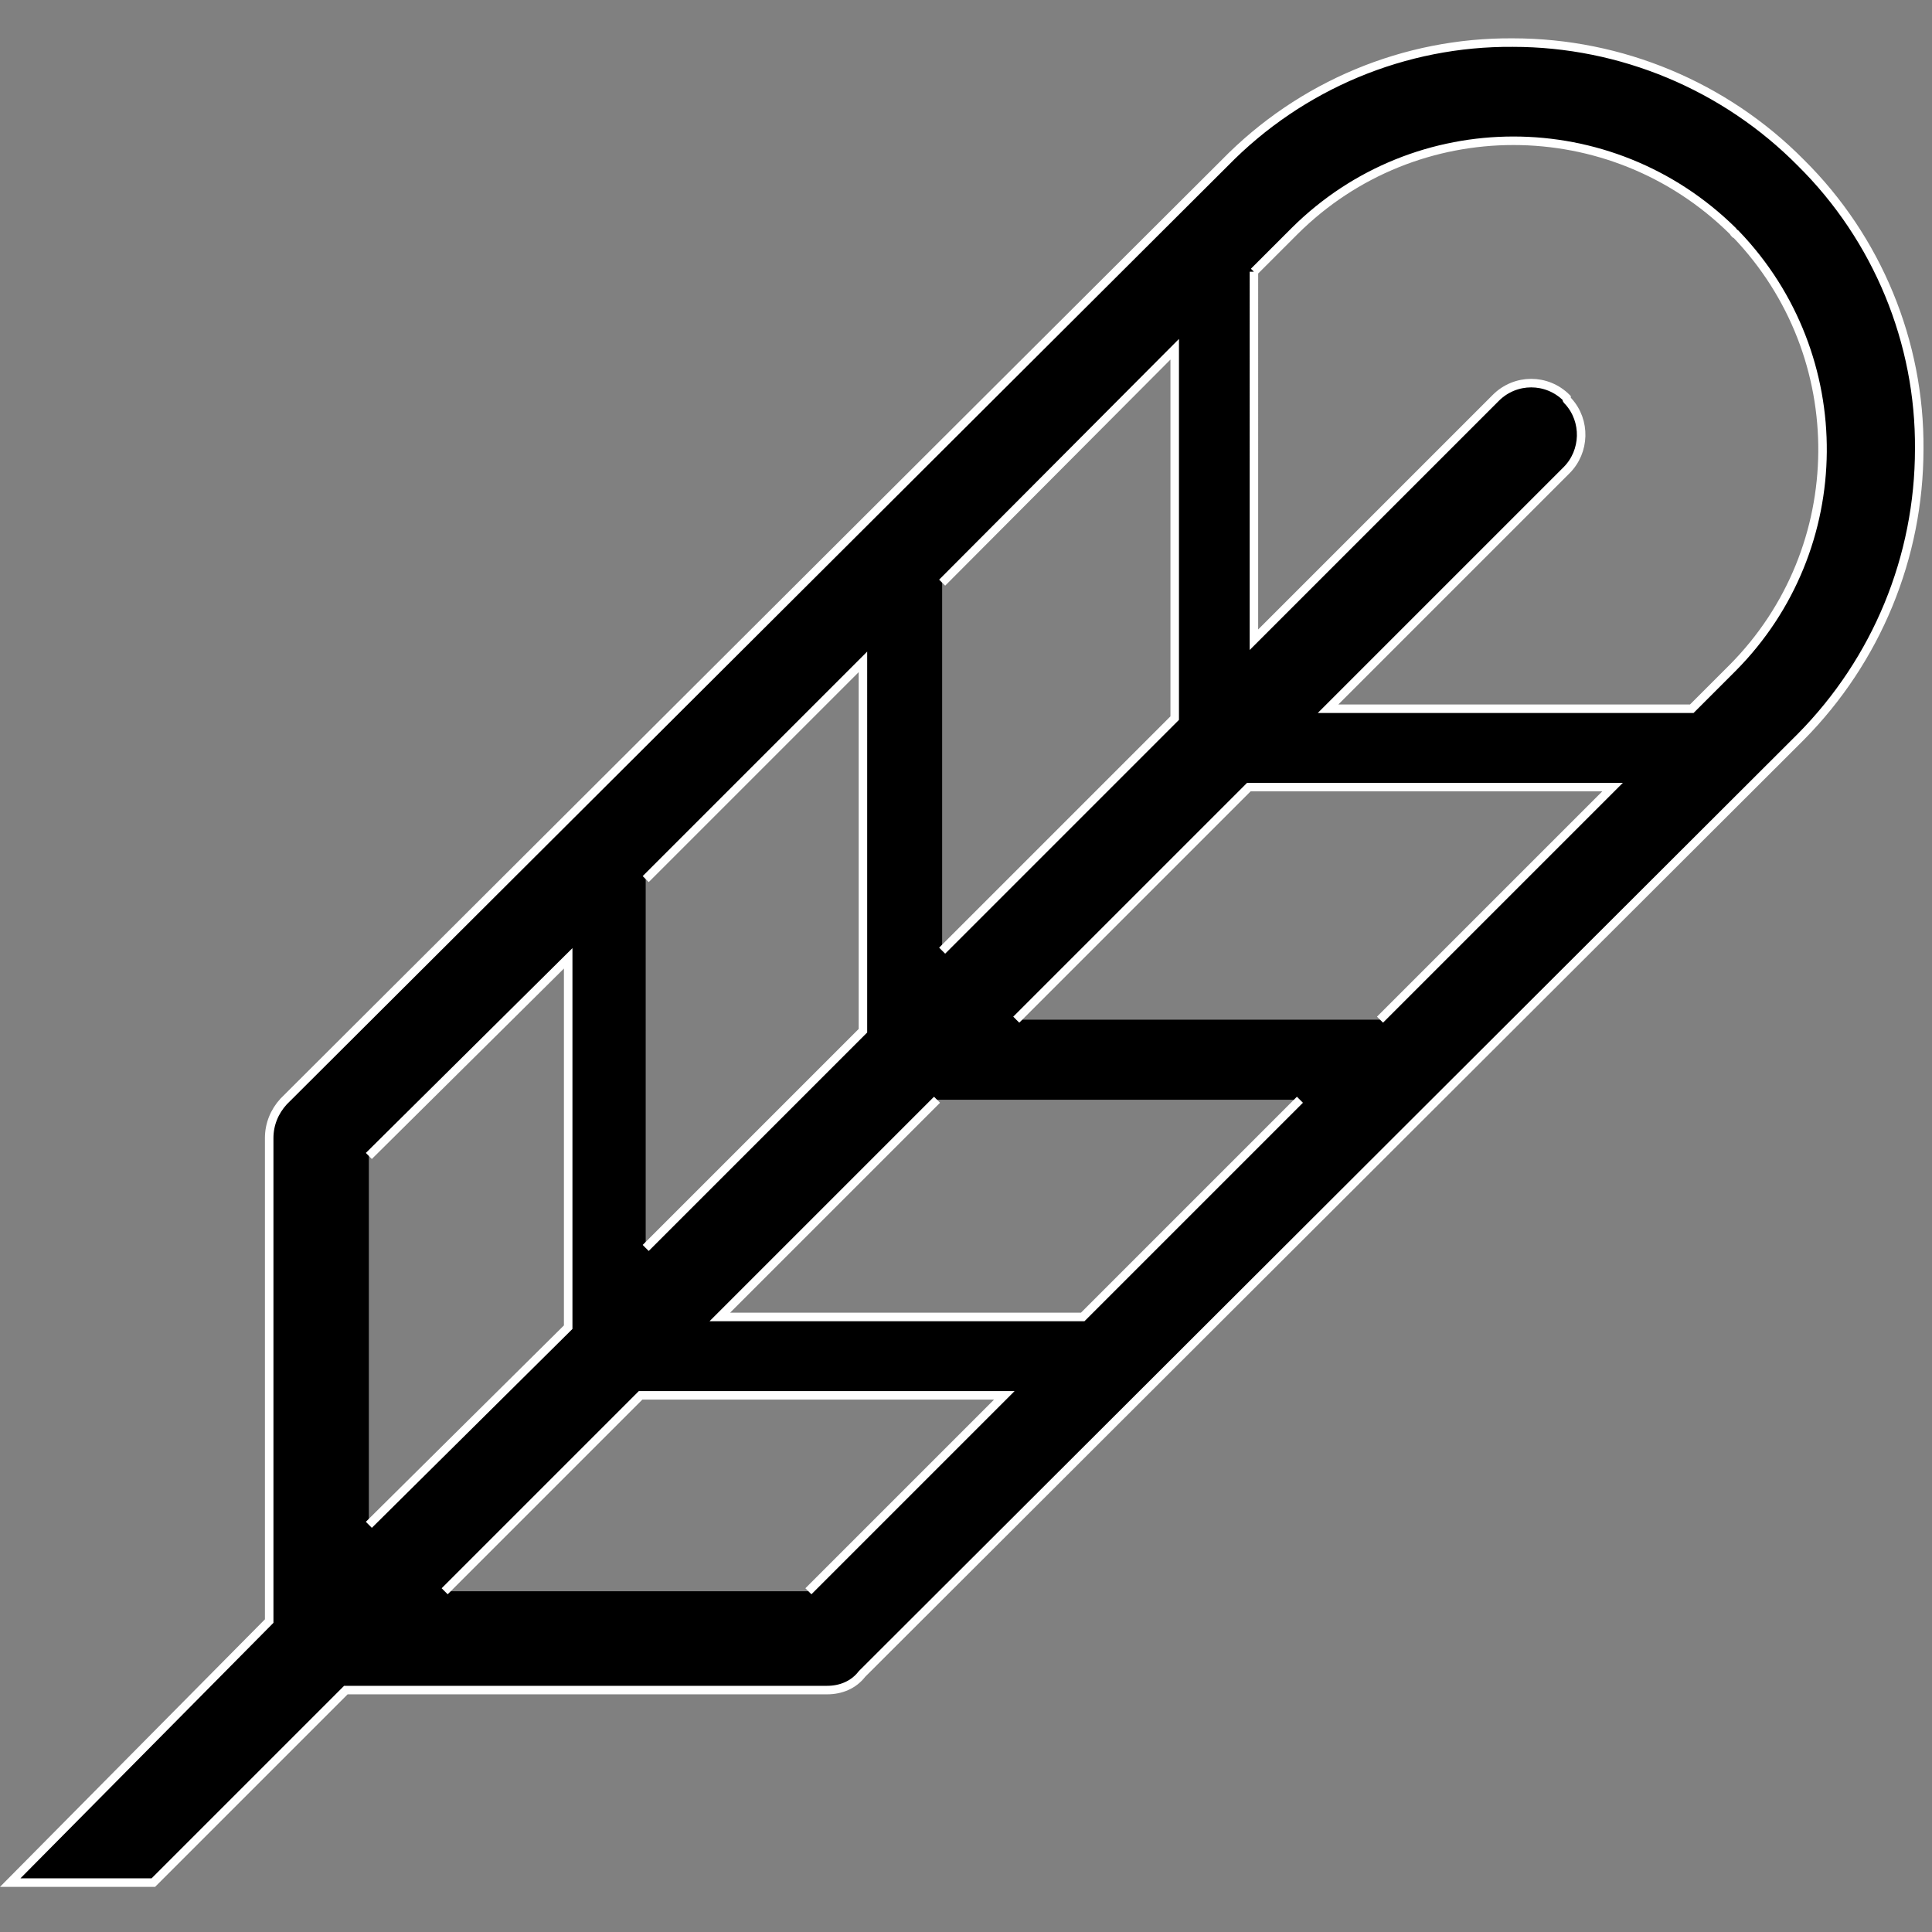 <?xml version="1.0" encoding="utf-8"?>
<!-- Generator: Adobe Illustrator 22.0.1, SVG Export Plug-In . SVG Version: 6.00 Build 0)  -->
<svg version="1.1" id="Layer_1" xmlns="http://www.w3.org/2000/svg" xmlns:xlink="http://www.w3.org/1999/xlink" x="0px" y="0px"
	 viewBox="0 0 226.8 226.8" style="enable-background:new 0 0 226.8 226.8;" xml:space="preserve">
<rect x="0" y="0" width="226.8" height="226.8" fill="#808080" stroke="none"/>
<style type="text/css">
	.st0{stroke:#FFFFFF;stroke-miterlimit:10;}
</style>
<path class="st0" d="M211.4,19.1c-8.9-9-21.1-14.1-33.8-14.1c-12.7-0.1-24.9,5-33.8,14.1L33.3,129.3c-1.1,1.2-1.7,2.7-1.7,4.3v56.7
	L1.2,221H18l22.6-22.6h56.5c1.6,0,3.1-0.6,4.1-1.9l110-109.8l0.2-0.2c8.9-9,13.9-21.1,13.9-33.8C225.4,40.2,220.4,28,211.4,19.1
	 M147.2,31.9l4.8-4.8c14.2-14.1,37.1-14.1,51.4,0c0.2,0.2,0.2,0.4,0.4,0.4c13.7,14.3,13.5,36.9-0.4,50.9l-4.8,4.8h-42.7l28-28
	c2.2-2.2,2.3-5.8,0.2-8.1c-0.2-0.2-0.2-0.2-0.2-0.4c-2.3-2.3-6-2.3-8.3,0l-28.4,28.4V31.9 M52.2,186.8l23-23h42.7l-23,23
	 M119.3,119.7l27.3-27.3h42.7L162,119.7 M152.6,129.1l-25.5,25.5H84.5l25.5-25.5 M110.6,68.4L137.9,41v43.3l-27.3,27.3 M75.8,103.2
	l25.5-25.5V121l-25.5,25.5 M43.3,135.7l23.4-23.2v43.3L43.3,179"/>
</svg>
